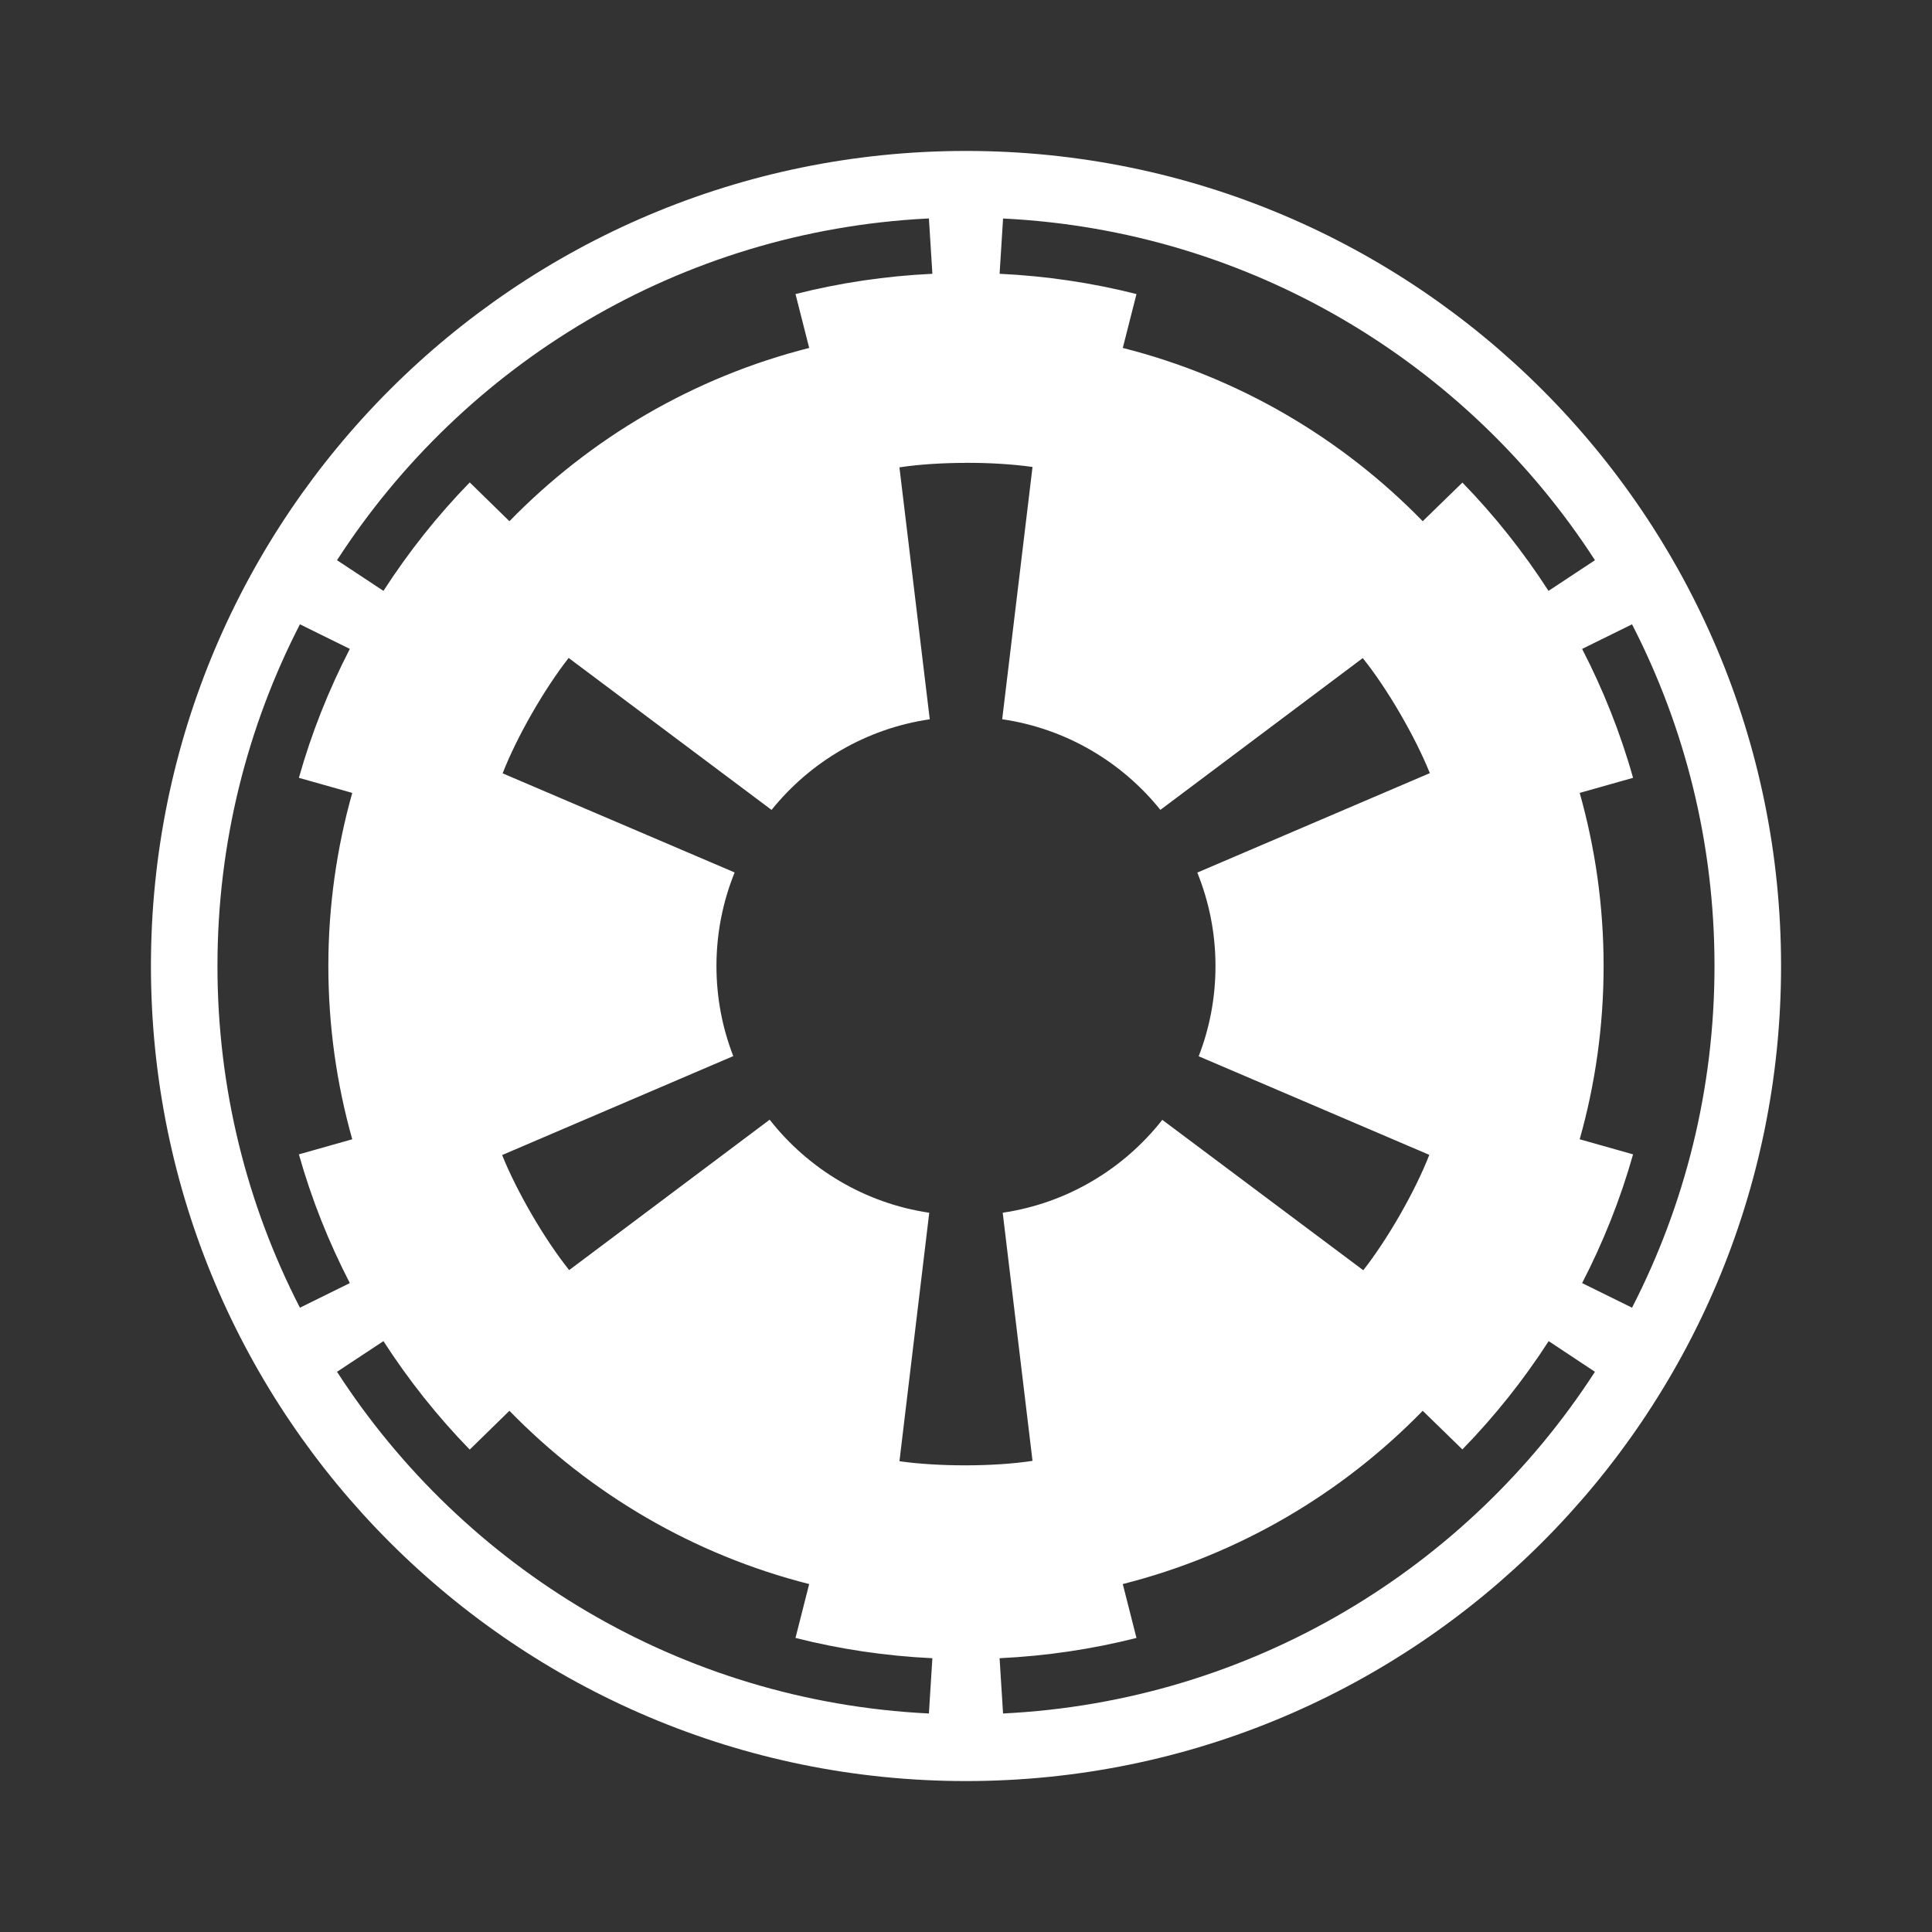 <?xml version="1.0" encoding="UTF-8" standalone="no"?>
<!-- Created with Inkscape (http://www.inkscape.org/) -->

<svg
   xmlns:dc="http://purl.org/dc/elements/1.1/"
   xmlns:cc="http://creativecommons.org/ns#"
   xmlns:rdf="http://www.w3.org/1999/02/22-rdf-syntax-ns#"
   xmlns:svg="http://www.w3.org/2000/svg"
   xmlns="http://www.w3.org/2000/svg"
   xmlns:sodipodi="http://sodipodi.sourceforge.net/DTD/sodipodi-0.dtd"
   xmlns:inkscape="http://www.inkscape.org/namespaces/inkscape"
   width="128"
   height="128"
   viewBox="0 0 128 128"
   id="svg2"
   version="1.1"
   inkscape:version="0.91 r13725"
   sodipodi:docname="xan_sw_empire.svg"
   inkscape:export-filename="D:\dev\XansSciFiMashup\raw\flags\xan_sw_empire.png"
   inkscape:export-xdpi="90"
   inkscape:export-ydpi="90">
  <rect x="0" y="0" width="128" height="128" fill="#333333" stroke="none"/>
  <defs
     id="defs4" />
  <sodipodi:namedview
     id="base"
     pagecolor="#00038b"
     bordercolor="#666666"
     borderopacity="1.0"
     inkscape:pageopacity="0"
     inkscape:pageshadow="2"
     inkscape:zoom="5.7288743"
     inkscape:cx="71.831348"
     inkscape:cy="62.651576"
     inkscape:document-units="px"
     inkscape:current-layer="layer1"
     showgrid="false"
     fit-margin-top="20"
     fit-margin-left="20"
     fit-margin-right="20"
     fit-margin-bottom="20"
     inkscape:window-width="1920"
     inkscape:window-height="1017"
     inkscape:window-x="1272"
     inkscape:window-y="-8"
     inkscape:window-maximized="1" />
  <g
     inkscape:label="Ebene 1"
     inkscape:groupmode="layer"
     id="layer1"
     transform="translate(218.571,-848.648)">
    <path
       inkscape:connector-curvature="0"
       d="m -154.571,858.648 c -29.808,0 -54,24.192 -54,54 0,29.808 24.192,54 54,54 29.808,0 54,-24.192 54,-54 0,-29.808 -24.192,-54 -54,-54 z m -2.549,4.477 c 0.029,-0.002 0.061,10e-4 0.092,0 l 0.23,3.662 c -3.115,0.148 -6.146,0.603 -9.069,1.343 l 0.907,3.57 c -7.672,1.943 -14.505,5.983 -19.86,11.48 l -2.629,-2.571 c -2.138,2.193 -4.05,4.603 -5.717,7.186 l -3.077,-2.032 c 8.403,-12.992 22.715,-21.805 39.122,-22.638 z m 5.005,0 c 16.445,0.804 30.796,9.622 39.214,22.638 l -3.077,2.032 c -1.663,-2.577 -3.573,-4.986 -5.705,-7.175 l -2.629,2.56 c -5.355,-5.499 -12.197,-9.536 -19.871,-11.48 l 0.907,-3.57 c -2.923,-0.74 -5.954,-1.195 -9.069,-1.343 l 0.23,-3.662 z m -2.457,16.186 c 1.561,-0.004 3.122,0.092 4.408,0.275 l -2.009,16.714 c 4.223,0.616 7.925,2.826 10.481,6.004 l 13.408,-10.056 c 1.629,2.029 3.475,5.212 4.443,7.622 l -15.406,6.589 c 0.774,1.913 1.205,3.998 1.205,6.188 0,2.11 -0.392,4.125 -1.113,5.981 l 15.279,6.532 c -0.943,2.425 -2.77,5.602 -4.374,7.645 l -13.316,-9.964 c -2.552,3.251 -6.297,5.521 -10.573,6.153 l 1.975,16.439 c -2.571,0.396 -6.245,0.39 -8.816,0.025 l 1.974,-16.462 c -4.279,-0.633 -8.02,-2.91 -10.573,-6.165 l -13.282,9.964 c -1.629,-2.029 -3.475,-5.212 -4.443,-7.622 l 15.314,-6.555 c -0.719,-1.853 -1.114,-3.864 -1.114,-5.969 0,-2.193 0.429,-4.283 1.205,-6.199 l -15.371,-6.566 c 0.943,-2.425 2.77,-5.602 4.374,-7.645 l 13.443,10.068 c 2.556,-3.178 6.258,-5.388 10.481,-6.004 l -2.009,-16.691 c 1.286,-0.198 2.847,-0.295 4.408,-0.298 z m -44.128,10.699 3.306,1.63 c -1.394,2.703 -2.535,5.557 -3.375,8.541 l 3.536,0.999 c -1.028,3.648 -1.584,7.493 -1.584,11.468 0,3.979 0.554,7.829 1.584,11.48 l -3.536,0.999 c 0.84,2.979 1.982,5.83 3.375,8.529 l -3.306,1.63 c -3.492,-6.788 -5.464,-14.484 -5.464,-22.638 0,-8.154 1.973,-15.85 5.464,-22.638 z m 88.255,0 c 3.492,6.788 5.464,14.484 5.464,22.638 0,8.154 -1.973,15.85 -5.464,22.638 l -3.306,-1.63 c 1.393,-2.7 2.535,-5.55 3.375,-8.529 l -3.536,-0.999 c 1.03,-3.651 1.584,-7.501 1.584,-11.48 0,-3.975 -0.556,-7.82 -1.584,-11.468 l 3.536,-0.999 c -0.84,-2.983 -1.981,-5.838 -3.375,-8.541 l 3.306,-1.63 z m -82.722,47.491 c 1.668,2.583 3.579,4.993 5.717,7.186 l 2.629,-2.571 c 5.354,5.496 12.188,9.536 19.86,11.48 l -0.907,3.57 c 2.923,0.74 5.954,1.195 9.069,1.343 l -0.23,3.662 c -16.445,-0.804 -30.796,-9.622 -39.214,-22.638 l 3.077,-2.032 z m 77.2,0 3.065,2.032 c -8.418,13.016 -22.769,21.833 -39.214,22.638 l -0.23,-3.662 c 3.115,-0.149 6.146,-0.603 9.069,-1.343 l -0.907,-3.57 c 7.675,-1.944 14.516,-5.981 19.871,-11.48 l 2.629,2.56 c 2.135,-2.192 4.051,-4.594 5.717,-7.175 z"
       style="display:inline;fill:#ffffff;fill-opacity:1;stroke:none"
       id="p1" />
  </g>
</svg>
